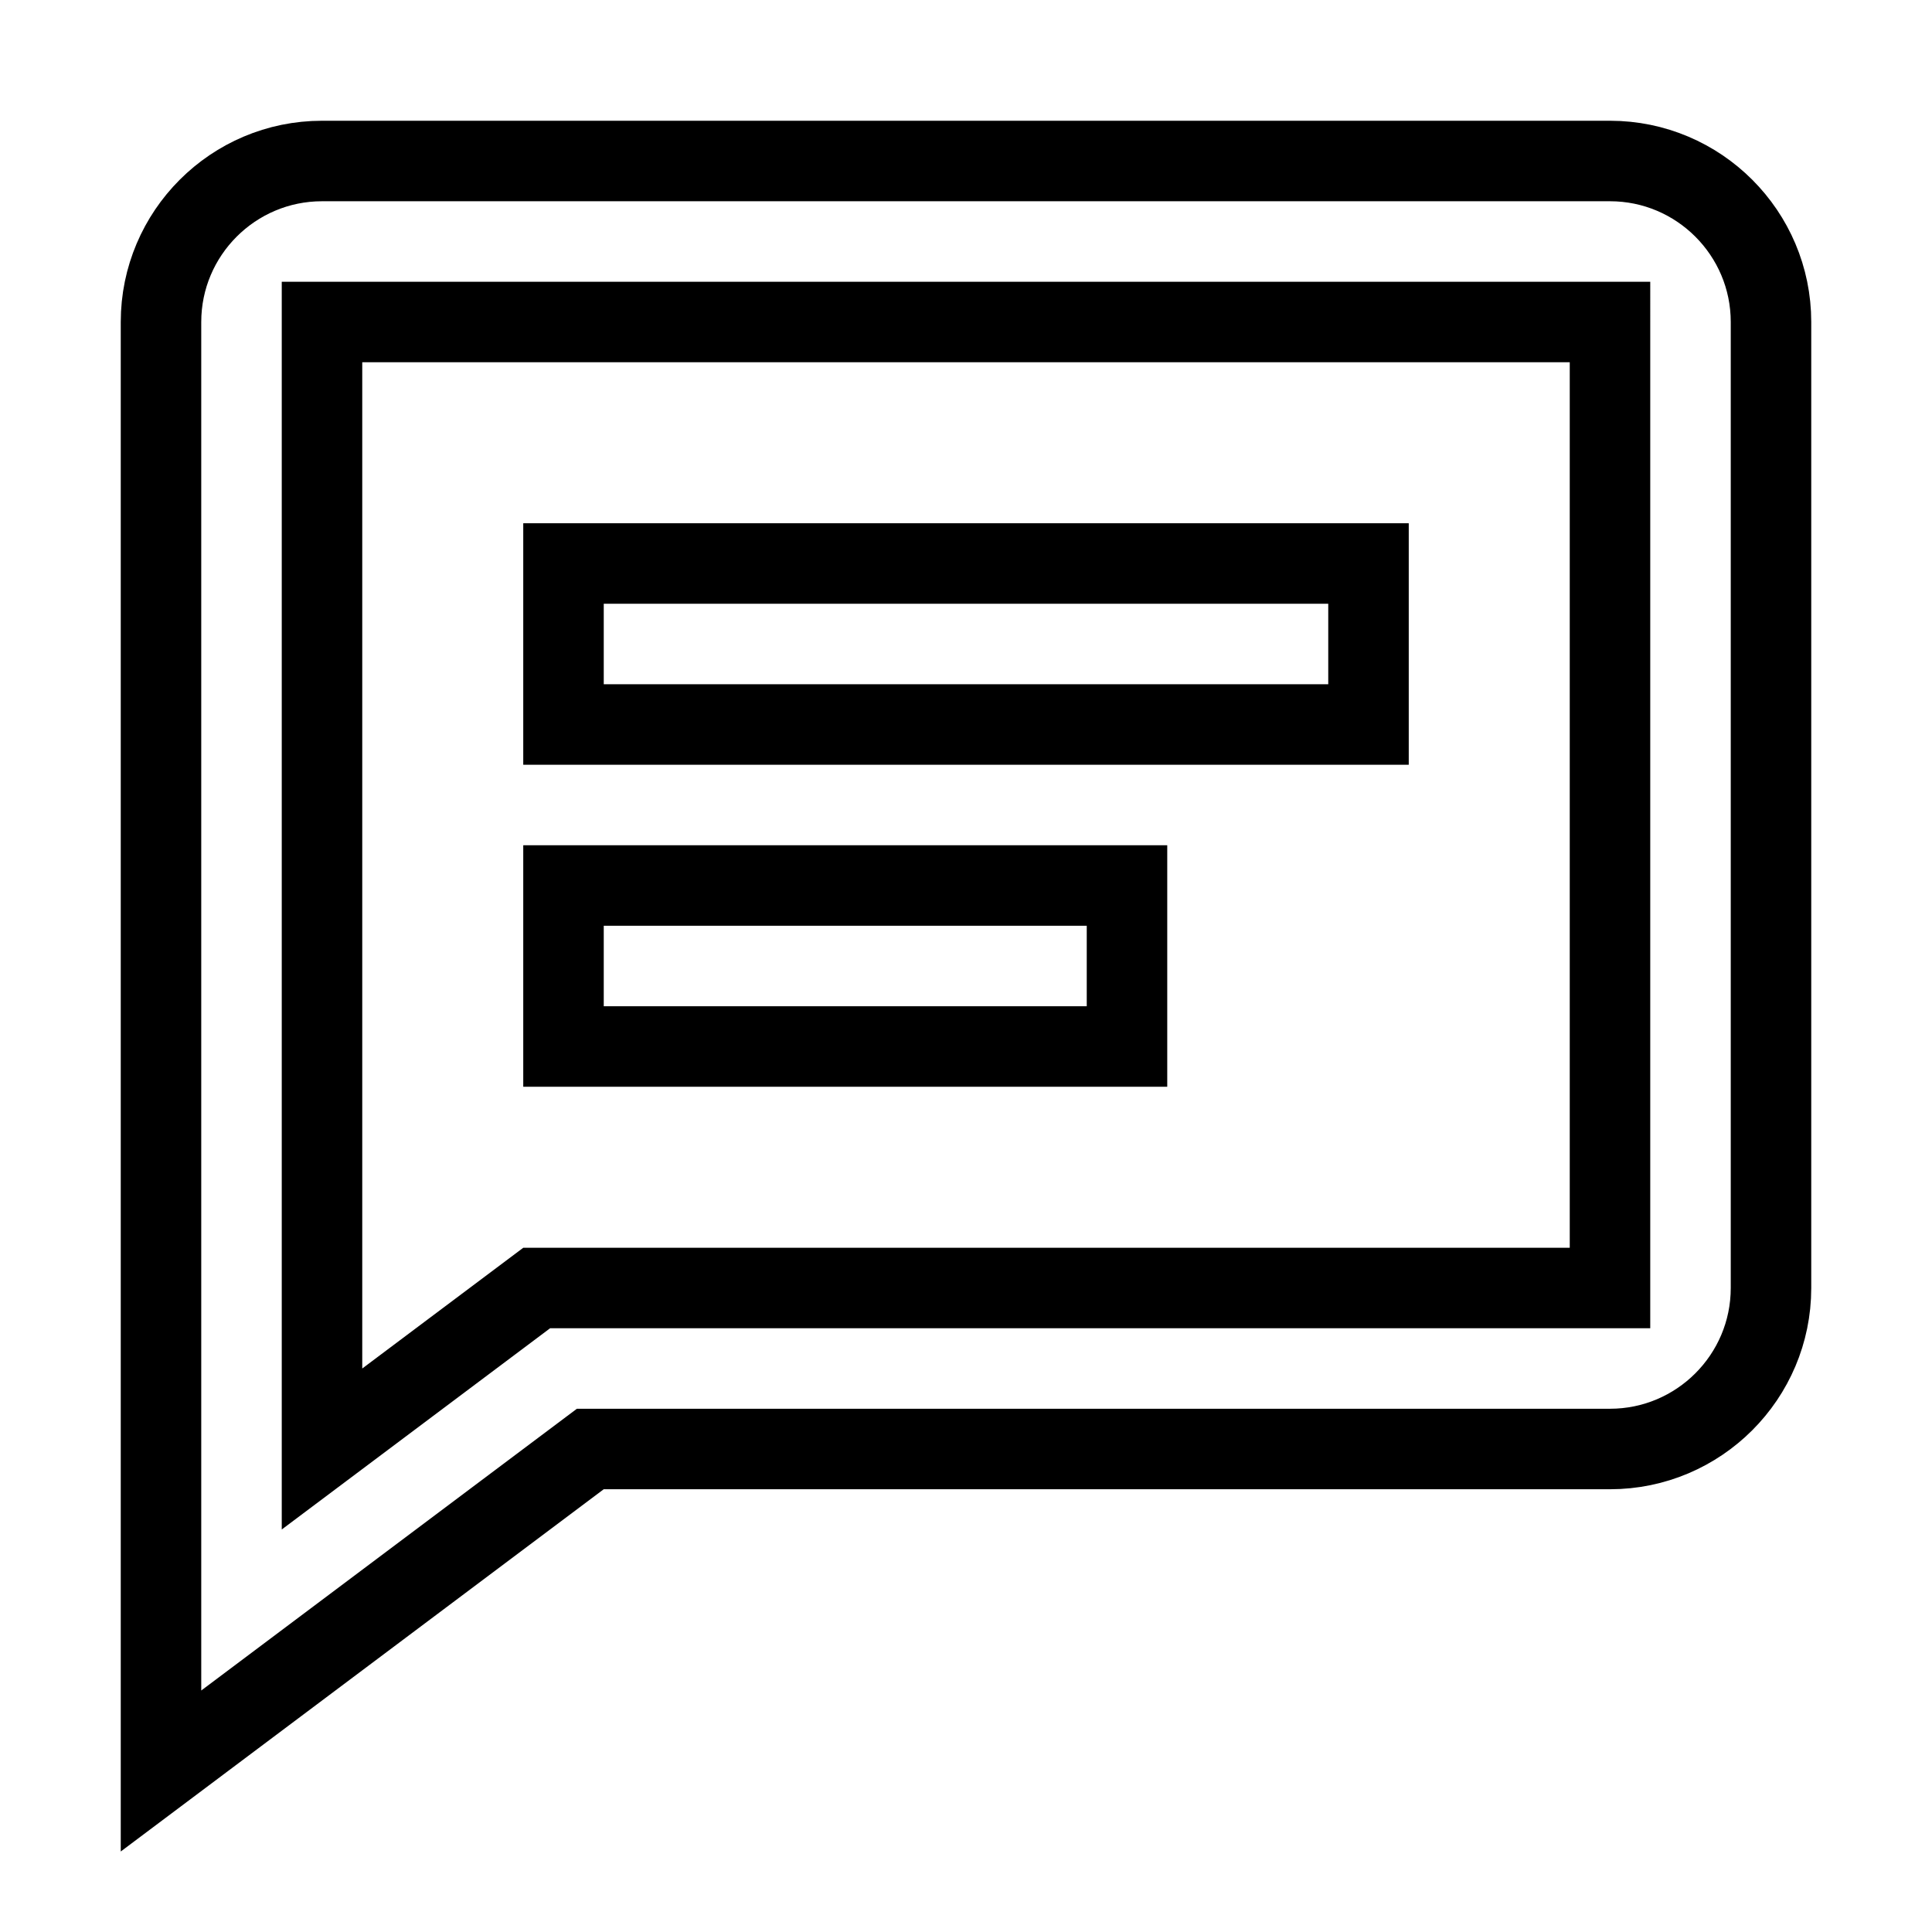 <svg xmlns="http://www.w3.org/2000/svg" fill="none" stroke="currentColor" viewBox="0 0 24 24"><path d="M7 7H17V9H7zM7 11H14V13H7z"/><path d="M20,2H4C2.897,2,2,2.897,2,4v18l5.333-4H20c1.103,0,2-0.897,2-2V4C22,2.897,21.103,2,20,2z M20,16H6.667L4,18V4h16V16z"/></svg>
